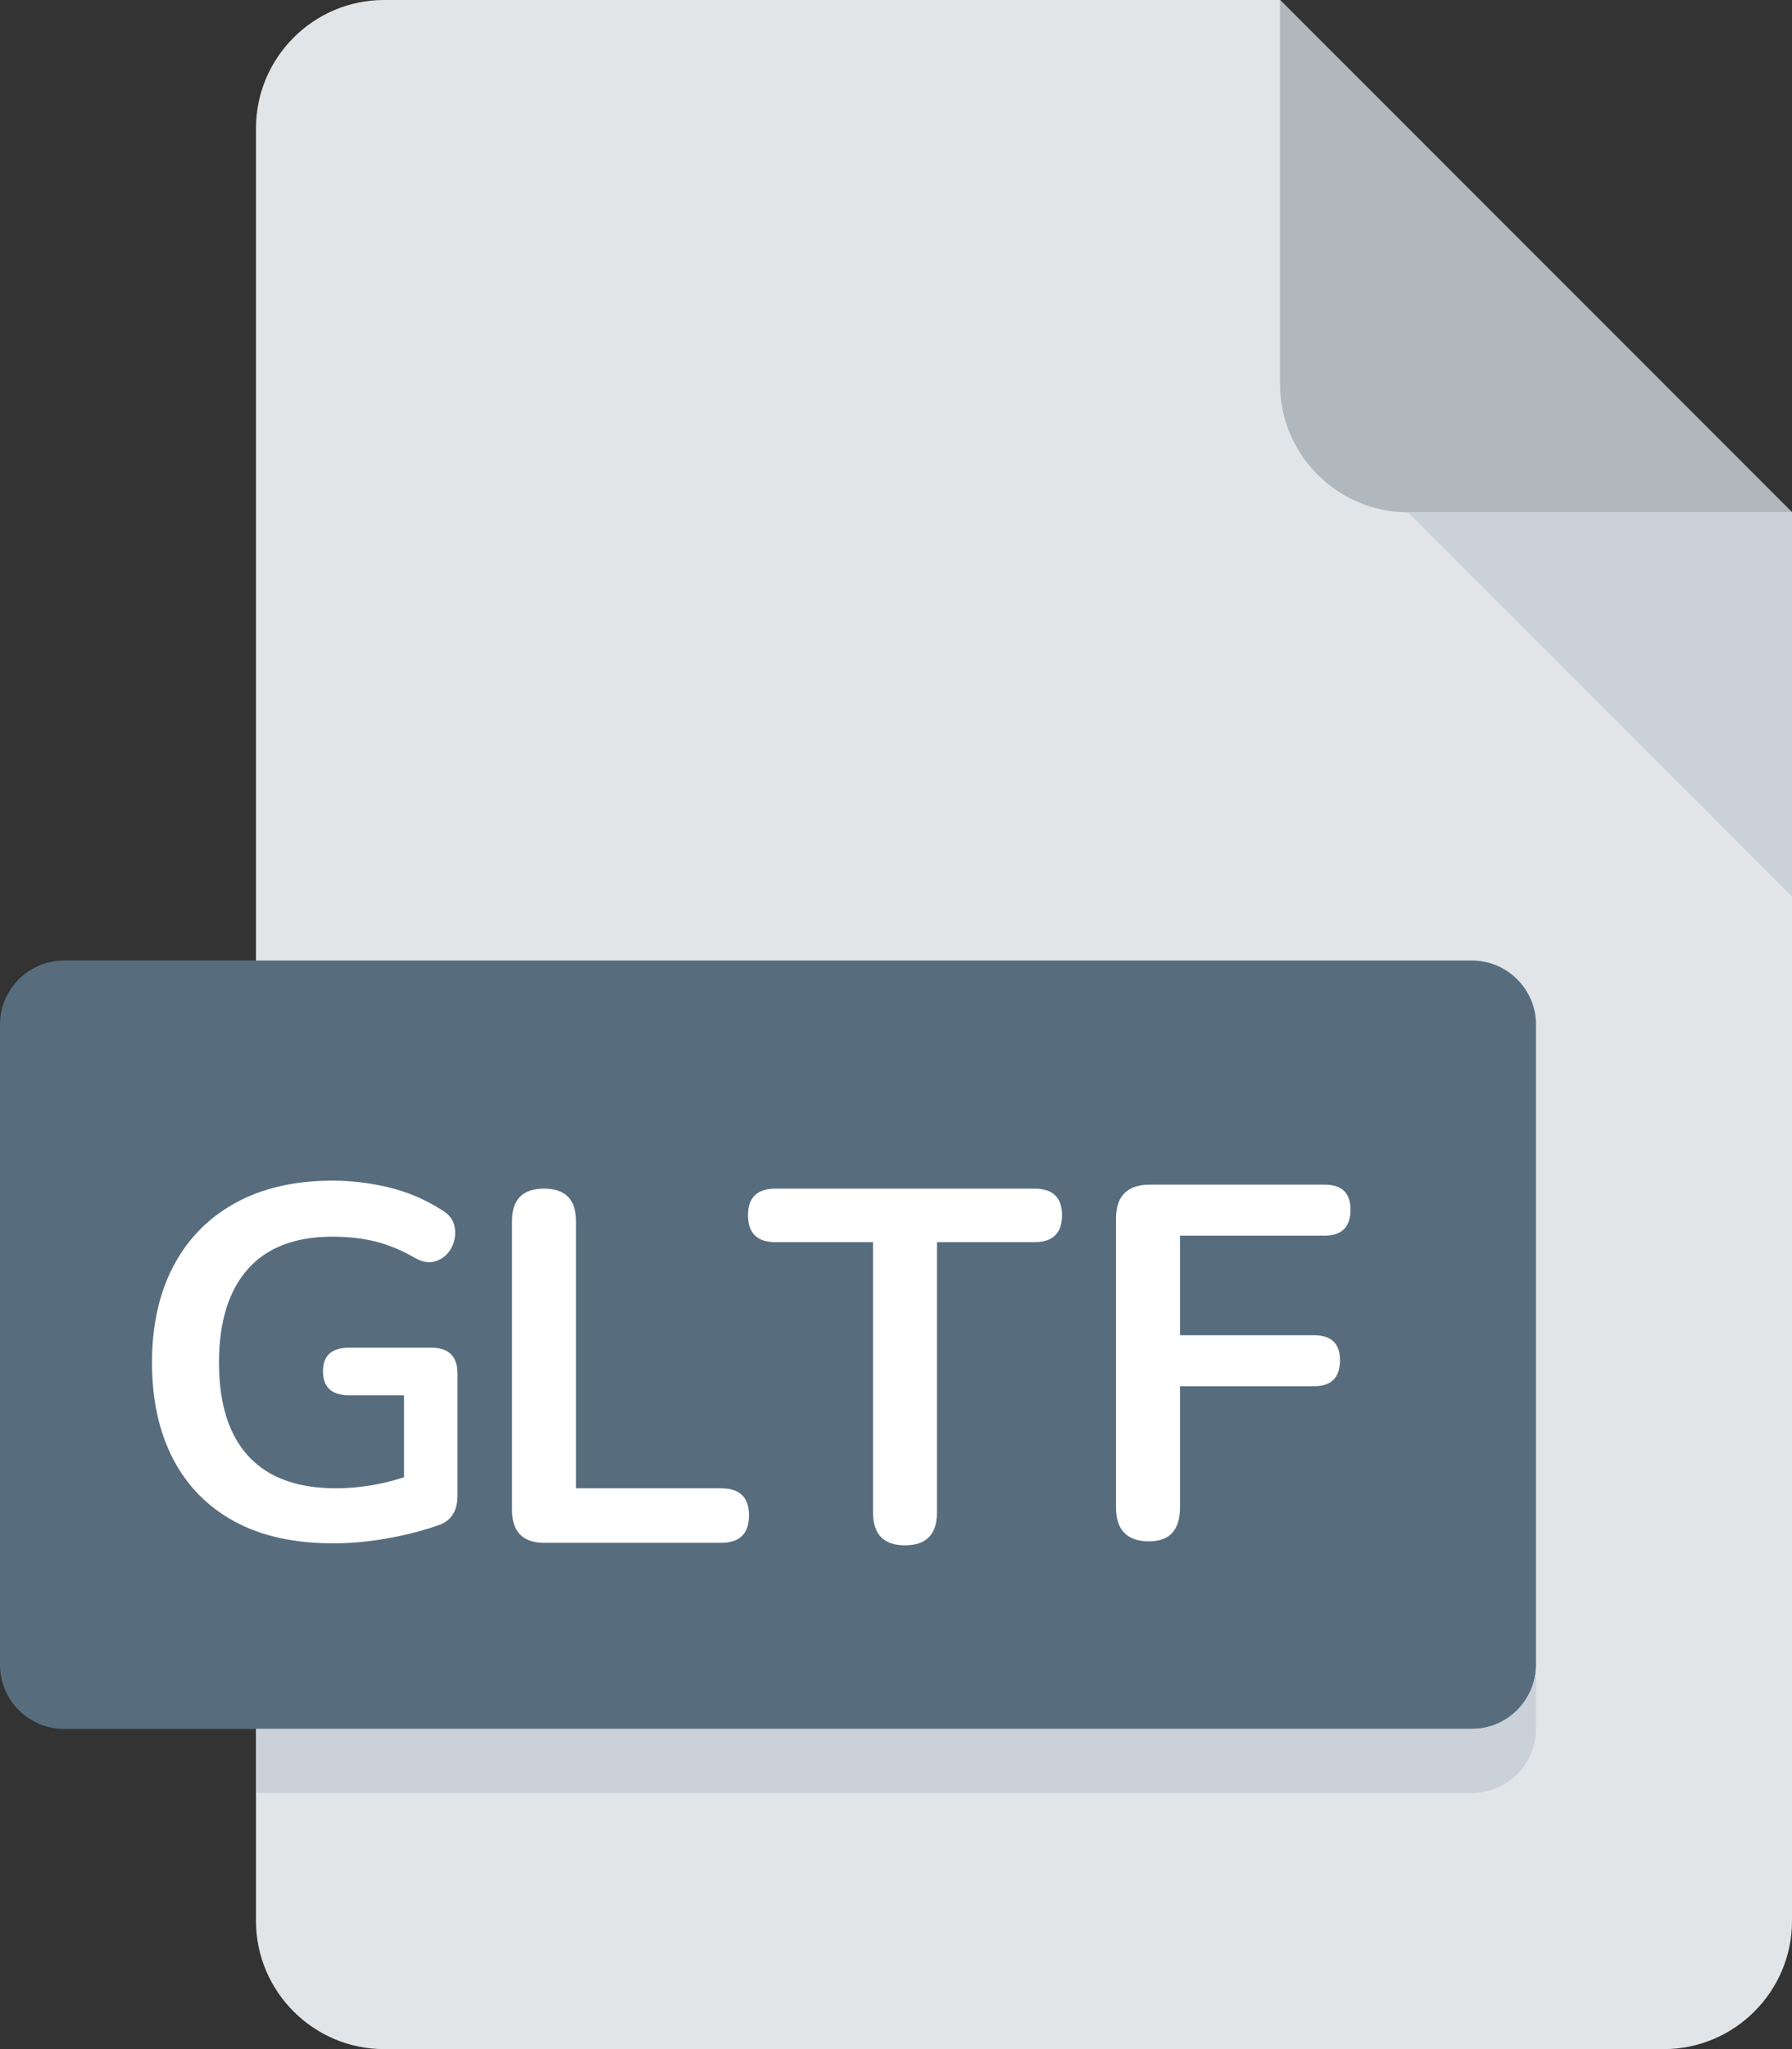 <?xml version="1.0" encoding="UTF-8"?>
<svg width="448px" height="512px" viewBox="0 0 448 512" version="1.1" xmlns="http://www.w3.org/2000/svg" xmlns:xlink="http://www.w3.org/1999/xlink">
    <rect x="0" y="0" width="448" height="512" fill="#333333" stroke="none"/>
    <title>gltf</title>
    <g id="Page-1" stroke="none" stroke-width="1" fill="none" fill-rule="evenodd">
        <g id="gltf" fill-rule="nonzero">
            <path d="M96,0 C78.4,0 64,14.4 64,32 L64,480 C64,497.6 78.4,512 96,512 L416,512 C433.6,512 448,497.6 448,480 L448,128 L320,0 L96,0 Z" id="Path" fill="#E2E5E7"></path>
            <path d="M352,128 L448,128 L320,0 L320,96 C320,113.6 334.4,128 352,128 Z" id="Path" fill="#B0B7BD"></path>
            <polygon id="Path" fill="#CAD1D8" points="448 224 352 128 448 128"></polygon>
            <path d="M384,416 C384,424.8 376.8,432 368,432 L16,432 C7.2,432 0,424.8 0,416 L0,256 C0,247.2 7.2,240 16,240 L368,240 C376.8,240 384,247.2 384,256 L384,416 Z" id="Path" fill="#576D7E"></path>
            <g id="Group" transform="translate(38, 295)" fill="#FFFFFF">
                <path d="M142.25,90.5 C146.917,90.5 149.25,88.208 149.25,83.625 C149.25,79.125 146.917,76.875 142.25,76.875 L142.25,76.875 L106,76.875 L106,10.125 C106,4.708 103.333,2 98,2 C92.667,2 90,4.708 90,10.125 L90,10.125 L90,82.25 C90,87.75 92.708,90.5 98.125,90.5 L98.125,90.5 L142.25,90.5 Z" id="L"></path>
                <path d="M45.25,90.625 C49.833,90.625 54.5,90.188 59.25,89.312 C64,88.438 68.208,87.333 71.875,86 C74.875,84.917 76.375,82.458 76.375,78.625 L76.375,78.625 L76.375,48.25 C76.375,43.917 74.208,41.75 69.875,41.75 L69.875,41.75 L49.25,41.75 C44.917,41.75 42.75,43.708 42.75,47.625 C42.75,51.625 44.917,53.625 49.25,53.625 L49.25,53.625 L63,53.625 L63,74.125 C60.167,75.042 57.312,75.729 54.438,76.188 C51.562,76.646 48.75,76.875 46,76.875 C36.333,76.875 29.042,74.208 24.125,68.875 C19.208,63.542 16.75,55.75 16.75,45.5 C16.75,35.333 19.146,27.542 23.938,22.125 C28.729,16.708 35.792,14 45.125,14 C49.125,14 52.75,14.417 56,15.25 C59.25,16.083 62.458,17.417 65.625,19.25 C67.625,20.417 69.458,20.688 71.125,20.062 C72.792,19.438 74.042,18.333 74.875,16.75 C75.708,15.167 75.979,13.479 75.688,11.688 C75.396,9.896 74.333,8.458 72.5,7.375 C68.333,4.708 63.896,2.812 59.188,1.688 C54.479,0.562 49.792,0 45.125,0 C35.708,0 27.625,1.854 20.875,5.562 C14.125,9.271 8.958,14.521 5.375,21.312 C1.792,28.104 0,36.167 0,45.5 C0,54.75 1.75,62.75 5.25,69.5 C8.75,76.25 13.854,81.458 20.562,85.125 C27.271,88.792 35.5,90.625 45.25,90.625 Z" id="G"></path>
                <path d="M188.25,91.125 C193.583,91.125 196.25,88.375 196.25,82.875 L196.25,82.875 L196.25,15.375 L220.625,15.375 C225.208,15.375 227.5,13.125 227.5,8.625 C227.5,4.208 225.208,2 220.625,2 L220.625,2 L155.875,2 C151.292,2 149,4.208 149,8.625 C149,13.125 151.292,15.375 155.875,15.375 L155.875,15.375 L180.25,15.375 L180.25,82.875 C180.25,88.375 182.917,91.125 188.25,91.125 Z" id="T"></path>
                <path d="M249.25,90.125 C254.417,90.125 257,87.292 257,81.625 L257,81.625 L257,51.375 L290.5,51.375 C294.833,51.375 297,49.208 297,44.875 C297,40.708 294.833,38.625 290.5,38.625 L290.5,38.625 L257,38.625 L257,13.75 L293.125,13.75 C297.458,13.75 299.625,11.583 299.625,7.25 C299.625,3.083 297.458,1 293.125,1 L293.125,1 L249.5,1 C243.833,1 241,3.833 241,9.5 L241,9.5 L241,81.625 C241,87.292 243.75,90.125 249.25,90.125 Z" id="F"></path>
            </g>
            <path d="M368,432 L64,432 L64,448 L368,448 C376.8,448 384,440.8 384,432 L384,416 C384,424.8 376.8,432 368,432 Z" id="Path" fill="#CAD1D8"></path>
        </g>
    </g>
</svg>